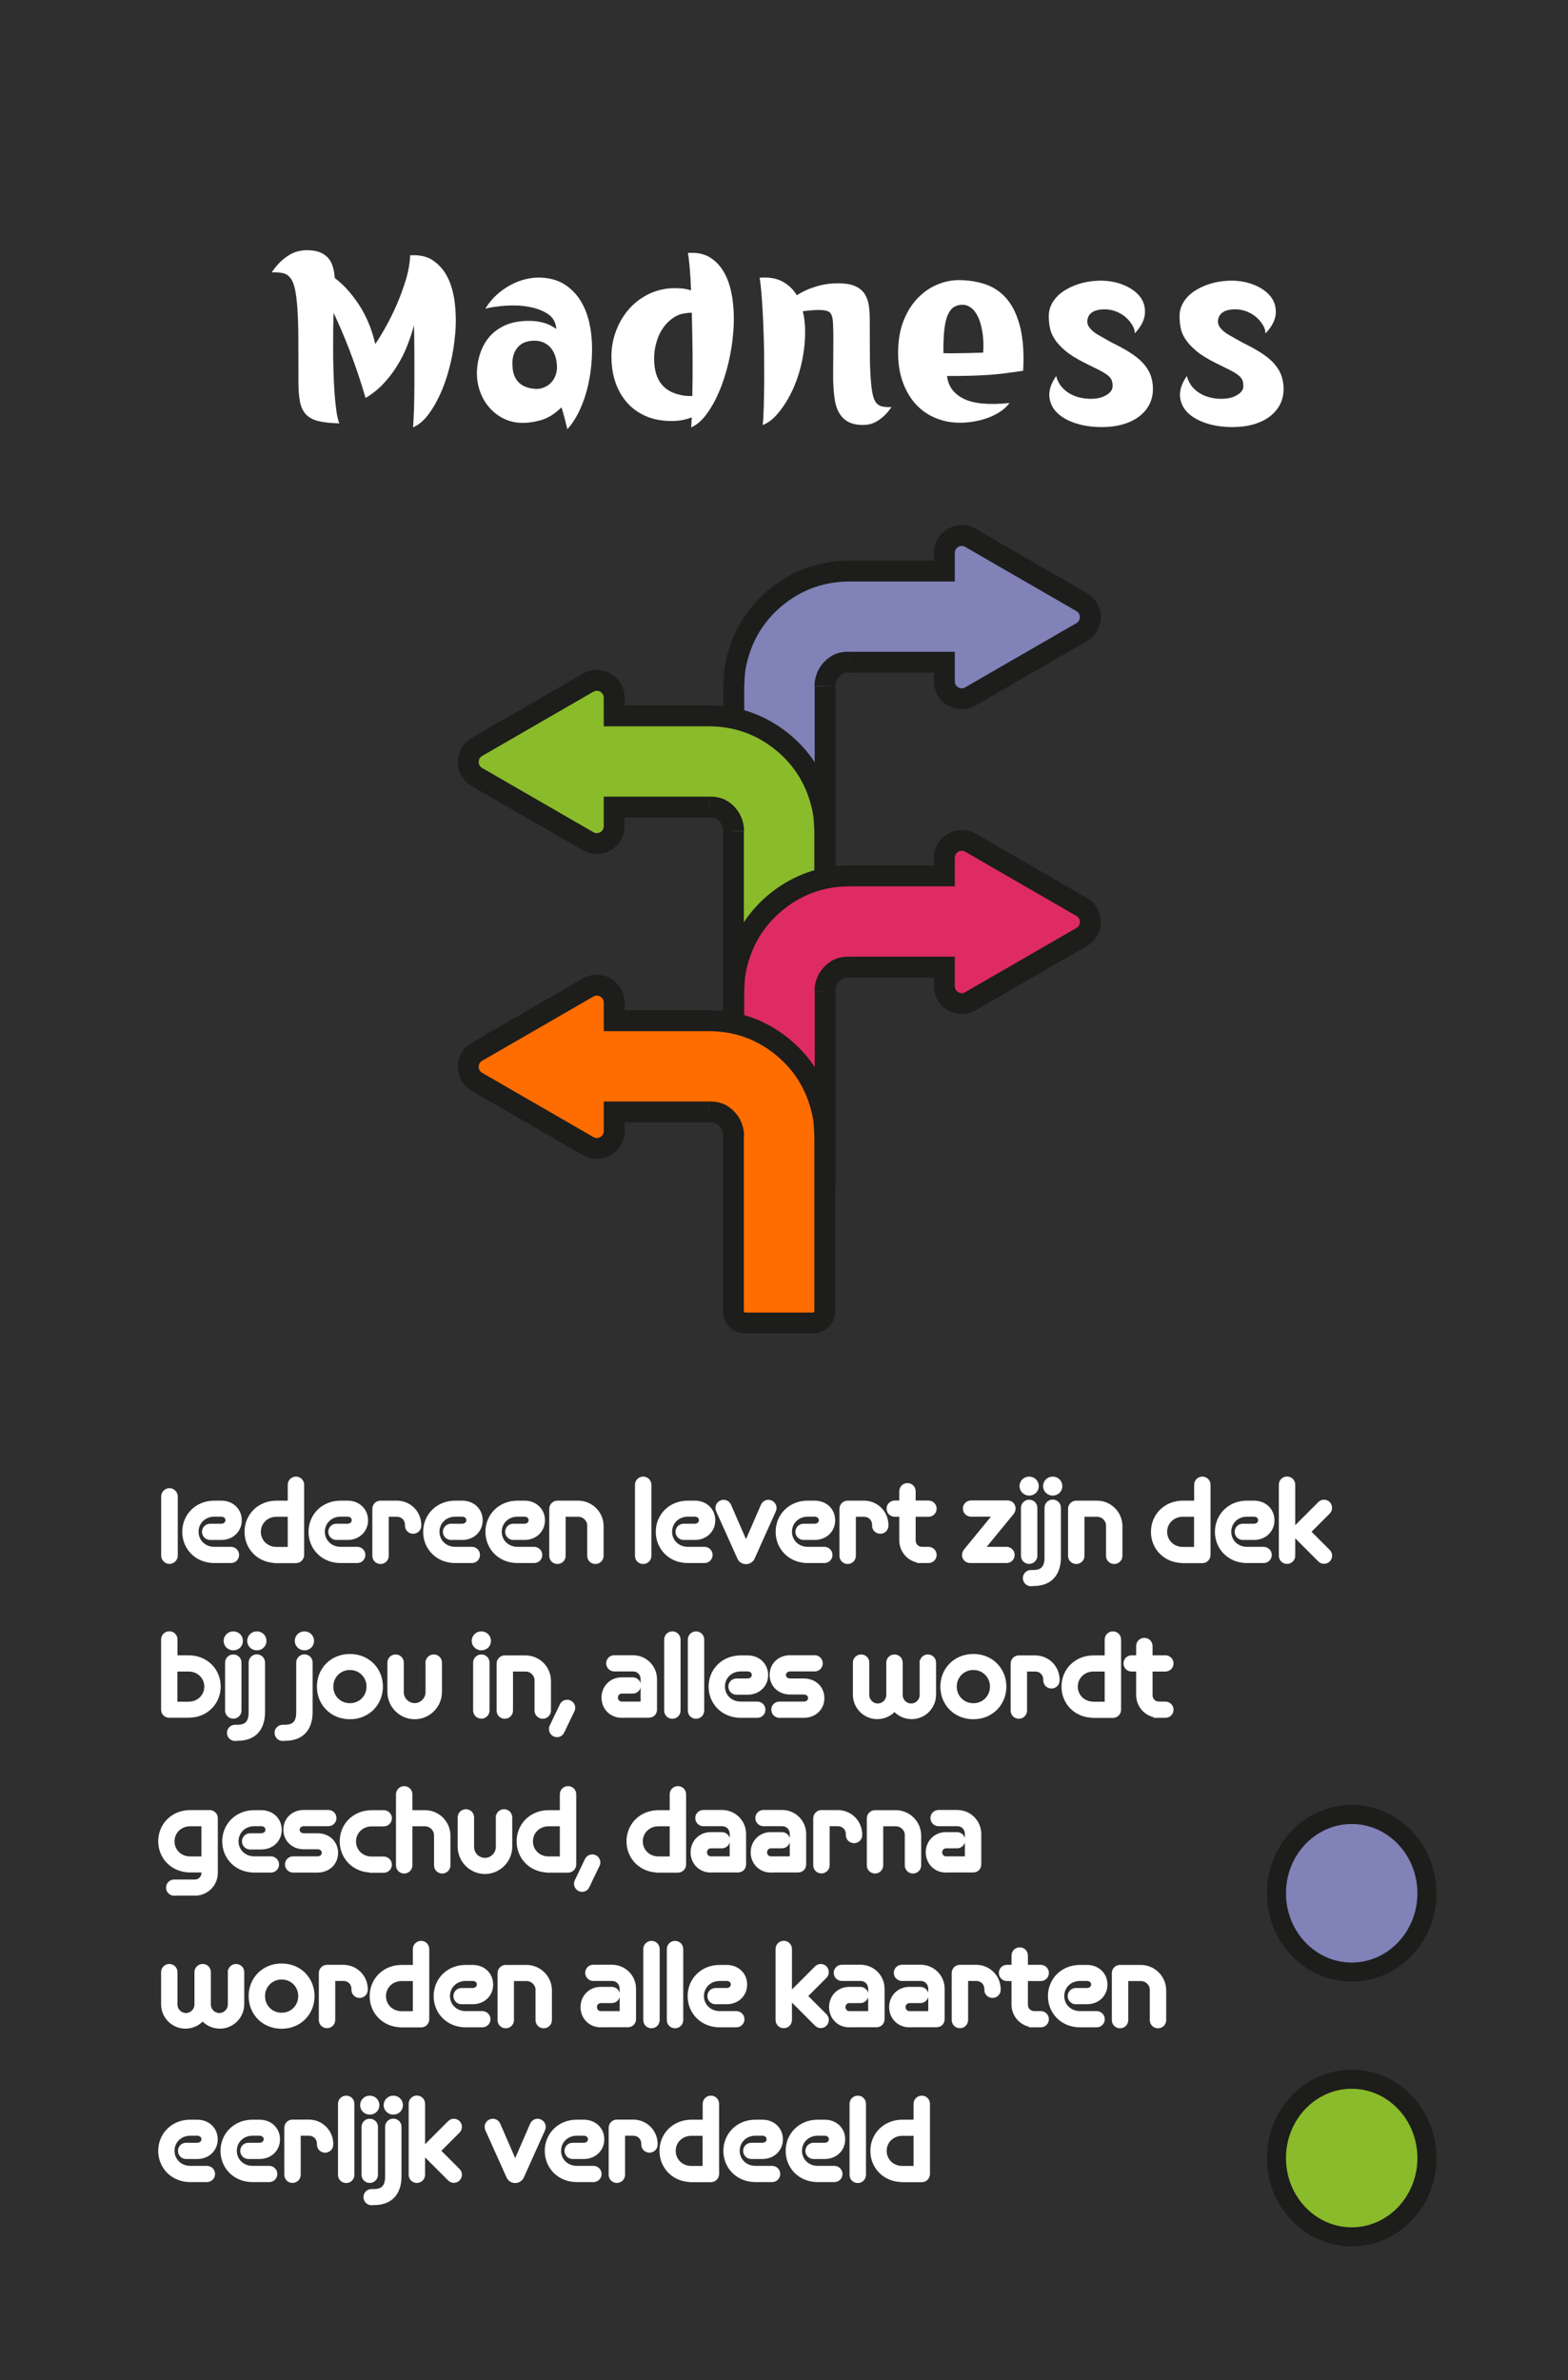 <?xml version="1.0" encoding="UTF-8"?>
<svg id="Laag_1" data-name="Laag 1" xmlns="http://www.w3.org/2000/svg" viewBox="0 0 164.41 249.45">
  <defs>
    <style>
      .cls-1 {
        stroke: #fff;
        stroke-width: .48px;
      }

      .cls-1, .cls-2, .cls-3, .cls-4, .cls-5, .cls-6 {
        stroke-miterlimit: 10;
      }

      .cls-1, .cls-7 {
        fill: #fff;
      }

      .cls-2, .cls-3, .cls-4, .cls-5, .cls-6 {
        stroke: #1d1d1b;
        stroke-width: 2.19px;
      }

      .cls-2, .cls-8 {
        fill: #8abb2a;
      }

      .cls-3 {
        fill: #ff6d00;
      }

      .cls-4, .cls-9 {
        fill: #2f2f2f;
      }

      .cls-5, .cls-10 {
        fill: #8082b8;
      }

      .cls-6 {
        fill: #de2b65;
      }

      .cls-10, .cls-9, .cls-11, .cls-8, .cls-7 {
        stroke-width: 0px;
      }

      .cls-11 {
        fill: #1d1d1b;
      }
    </style>
  </defs>
  <rect class="cls-9" x="0" width="164.41" height="249.45"/>
  <g>
    <path class="cls-10" d="M141.73,206.68c-4.35,0-7.89-3.7-7.89-8.26s3.54-8.25,7.89-8.25,7.89,3.7,7.89,8.25-3.54,8.26-7.89,8.26Z"/>
    <path class="cls-11" d="M141.73,191.17c3.8,0,6.89,3.25,6.89,7.26s-3.09,7.26-6.89,7.26-6.89-3.25-6.89-7.26,3.09-7.26,6.89-7.26M141.73,189.17c-4.91,0-8.89,4.14-8.89,9.26s3.98,9.26,8.89,9.26,8.89-4.14,8.89-9.26-3.98-9.26-8.89-9.26h0Z"/>
  </g>
  <g>
    <ellipse class="cls-8" cx="141.73" cy="226.17" rx="7.89" ry="8.26"/>
    <path class="cls-11" d="M141.73,218.92c3.8,0,6.89,3.25,6.89,7.26s-3.09,7.26-6.89,7.26-6.89-3.25-6.89-7.26,3.09-7.26,6.89-7.26M141.73,216.92c-4.91,0-8.89,4.14-8.89,9.26s3.98,9.26,8.89,9.26,8.89-4.14,8.89-9.26-3.98-9.26-8.89-9.26h0Z"/>
  </g>
  <g>
    <path class="cls-5" d="M89.05,69.41h9.97v2c0,1.4,1.52,2.28,2.73,1.58l11.66-6.73c1.22-.7,1.22-2.46,0-3.16l-11.66-6.73c-1.21-.7-2.73.18-2.73,1.58v1.9h-10c-2.79.02-5.29.88-7.48,2.61-2.16,1.71-3.57,3.91-4.25,6.58-.15.57-.25,1.14-.29,1.72-.03.38-.04.77-.06,1.15v19.62h9.58v-19.62"/>
    <path class="cls-4" d="M86.5,71.9c0-.89.45-1.68,1.16-2.15.41-.27.83-.35,1.39-.35"/>
    <path class="cls-2" d="M74.37,84.59h-9.97v2c0,1.4-1.52,2.28-2.73,1.58l-11.66-6.73c-1.22-.7-1.22-2.46,0-3.16l11.66-6.73c1.21-.7,2.73.18,2.73,1.58v1.9h10c2.79.02,5.29.88,7.48,2.61,2.16,1.71,3.57,3.91,4.25,6.58.15.57.25,1.14.29,1.72.03.38.04.77.06,1.15v19.62h-9.58v-19.62"/>
    <path class="cls-4" d="M76.92,87.08c0-.89-.45-1.68-1.16-2.15-.41-.27-.83-.35-1.39-.35"/>
    <path class="cls-6" d="M89.05,101.36h9.97v2c0,1.4,1.52,2.28,2.73,1.58l11.66-6.73c1.22-.7,1.22-2.46,0-3.16l-11.66-6.73c-1.21-.7-2.73.18-2.73,1.58v1.9h-10c-2.79.02-5.29.88-7.48,2.61-2.16,1.71-3.57,3.91-4.25,6.58-.15.57-.25,1.14-.29,1.72-.03.38-.04.77-.06,1.15v19.62h9.58v-19.62"/>
    <path class="cls-4" d="M86.5,103.86c0-.89.45-1.68,1.16-2.15.41-.27.83-.35,1.39-.35"/>
    <path class="cls-3" d="M74.37,116.54h-9.97v2c0,1.4-1.52,2.28-2.73,1.58l-11.66-6.73c-1.22-.7-1.22-2.46,0-3.16l11.66-6.73c1.21-.7,2.73.18,2.73,1.58v1.9h10c2.79.02,5.29.88,7.48,2.61,2.16,1.71,3.57,3.91,4.25,6.58.15.57.25,1.14.29,1.72.03.38.04.77.06,1.15v18.38c0,.69-.56,1.24-1.24,1.24h-7.1c-.68,0-1.24-.55-1.24-1.24v-18.39"/>
    <path class="cls-4" d="M76.92,119.04c0-.89-.45-1.68-1.16-2.15-.41-.27-.83-.35-1.39-.35"/>
  </g>
  <g>
    <path class="cls-7" d="M45.4,27.3c.64.43,1.15,1.01,1.53,1.76s.62,1.63.75,2.64c.12,1.01.15,2.06.06,3.15s-.25,2.18-.51,3.26c-.26,1.08-.58,2.08-.98,2.99s-.84,1.69-1.34,2.35c-.5.66-1.03,1.1-1.6,1.34.03-.37.06-.93.09-1.69.03-.76.04-1.62.05-2.59,0-.97,0-2,0-3.11,0-1.11-.02-2.21-.04-3.31-.2.75-.45,1.5-.75,2.24-.3.74-.66,1.45-1.09,2.12-.43.68-.91,1.29-1.45,1.85-.54.56-1.14,1.03-1.79,1.41-.53-1.82-1.09-3.47-1.66-4.95-.57-1.48-1.14-2.81-1.69-3.97-.02.45-.03,1.01-.04,1.69,0,.67-.01,1.4-.01,2.16s.01,1.55.04,2.34c.02.79.06,1.54.11,2.25.05.71.12,1.34.2,1.89.08.55.18.97.3,1.25-.92-.02-1.65-.1-2.21-.24-.56-.14-.99-.38-1.3-.71s-.52-.78-.62-1.34c-.11-.56-.16-1.26-.16-2.11,0-1.75,0-3.25-.01-4.51,0-1.26-.04-2.31-.1-3.16-.06-.85-.15-1.53-.26-2.04-.12-.51-.28-.89-.49-1.15s-.47-.42-.79-.49c-.32-.07-.7-.09-1.15-.07.35-.52.7-.93,1.04-1.23.34-.3.67-.53.99-.7.32-.17.61-.27.89-.32.28-.05.52-.08.74-.08.55,0,1,.07,1.36.21.36.14.65.34.88.59s.39.55.5.91c.11.36.18.76.21,1.21.92.68,1.76,1.62,2.54,2.8.77,1.18,1.35,2.56,1.71,4.12.32-.47.68-1.06,1.09-1.79s.8-1.51,1.16-2.35c.37-.84.68-1.7.95-2.59.27-.88.42-1.73.45-2.52v-.05c.97-.07,1.77.11,2.41.54Z"/>
    <path class="cls-7" d="M58.87,42.69c-.7.7-1.43,1.15-2.2,1.36-.77.21-1.48.3-2.15.26-.65-.03-1.26-.2-1.83-.5-.57-.3-1.05-.7-1.46-1.19-.41-.49-.72-1.06-.94-1.71-.22-.65-.31-1.34-.28-2.08.03-.65.16-1.29.38-1.91s.54-1.18.97-1.67.99-.88,1.66-1.18c.68-.29,1.49-.44,2.44-.44.53,0,1.04.06,1.51.19.47.12.93.35,1.36.66-.05-.7-.35-1.23-.91-1.59s-1.22-.6-2-.74-1.58-.17-2.41-.11c-.83.06-1.54.16-2.12.31.33-.55.73-1.03,1.19-1.45.46-.42.95-.76,1.47-1.04s1.06-.48,1.61-.61c.55-.13,1.09-.18,1.62-.15.95.05,1.76.29,2.42.71.67.43,1.21.98,1.64,1.65.42.67.74,1.45.94,2.32.2.88.3,1.8.3,2.76,0,.8-.05,1.61-.16,2.42-.11.82-.28,1.6-.5,2.34-.22.74-.5,1.43-.82,2.06-.33.63-.7,1.18-1.11,1.62-.08-.32-.17-.69-.28-1.11-.1-.42-.22-.83-.35-1.21ZM53.74,38.49c.02.25.06.5.14.74s.19.46.34.66c.15.2.35.37.59.51s.55.25.91.31c.43.08.82.07,1.15-.04.33-.11.61-.27.84-.49.22-.22.4-.47.51-.76.12-.29.18-.59.18-.89,0-.4-.05-.77-.15-1.11-.1-.34-.25-.64-.45-.9-.2-.26-.46-.46-.78-.61-.32-.15-.69-.22-1.12-.2-.77.03-1.34.3-1.71.81-.38.51-.52,1.16-.44,1.96Z"/>
    <path class="cls-7" d="M72.14,26.51c.97-.07,1.77.11,2.41.54.64.43,1.15,1.02,1.53,1.8.38.77.62,1.67.75,2.69s.15,2.08.06,3.19c-.08,1.11-.25,2.21-.51,3.3-.26,1.09-.58,2.1-.98,3.02-.39.93-.84,1.72-1.34,2.39s-1.03,1.12-1.6,1.35c.02-.13.03-.28.04-.45,0-.17.02-.37.04-.6-.7.28-1.47.41-2.33.38-.97-.02-1.82-.2-2.57-.54-.75-.34-1.38-.8-1.9-1.39s-.91-1.27-1.19-2.06-.42-1.65-.44-2.59c-.02-.97.13-1.88.44-2.74.31-.86.74-1.62,1.3-2.29.56-.67,1.23-1.2,2.01-1.61.78-.41,1.63-.64,2.55-.69.37-.02.72,0,1.06.02.34.03.67.1.99.2-.03-.87-.08-1.64-.14-2.33-.06-.68-.12-1.22-.19-1.6ZM72.59,41.51c.03-1.25.04-2.65.03-4.19-.02-1.54-.04-3.05-.08-4.54-.1,0-.2,0-.3.01-.1,0-.21.02-.33.04-.5.05-.95.22-1.35.5-.4.28-.75.63-1.04,1.05-.29.42-.52.89-.67,1.43-.16.53-.25,1.07-.26,1.62-.05,2.18.81,3.49,2.58,3.92.48.13.96.18,1.42.15Z"/>
    <path class="cls-7" d="M93.49,42.64c-.28.42-.57.75-.85,1-.28.25-.55.44-.81.58-.26.13-.5.22-.73.26-.22.04-.43.06-.61.06-.65,0-1.18-.12-1.59-.35-.41-.23-.72-.56-.95-.98-.23-.42-.38-.92-.45-1.5-.08-.58-.12-1.22-.14-1.9v-.91c0-.41,0-.88.01-1.4,0-.52.01-1.09.01-1.7s0-1.22-.03-1.84c-.02-.58-.12-.98-.3-1.17-.18-.2-.58-.3-1.17-.3-.3,0-.59.01-.86.04-.27.02-.55.05-.84.09.17.7.25,1.45.24,2.25,0,.8-.08,1.61-.22,2.43-.14.82-.35,1.62-.62,2.4-.28.78-.6,1.5-.98,2.15s-.78,1.21-1.22,1.69c-.44.48-.91.81-1.41,1.01.05-.43.09-1.05.11-1.84.02-.79.04-1.67.05-2.65,0-.98,0-2-.01-3.07-.02-1.08-.05-2.11-.09-3.11-.04-1-.1-1.92-.16-2.76s-.14-1.51-.22-2.01c.95-.08,1.74.05,2.38.39.63.34,1.14.82,1.52,1.44.63-.4,1.33-.71,2.08-.93.75-.22,1.5-.32,2.25-.32.7,0,1.27.09,1.7.26.43.18.77.43,1.01.75.24.33.4.73.49,1.2.08.48.12,1.01.12,1.61,0,1.43,0,2.66.01,3.68,0,1.02.04,1.87.09,2.55.05.68.12,1.23.21,1.62.09.4.22.7.39.89.17.19.38.31.64.36.26.05.58.07.96.05Z"/>
    <path class="cls-7" d="M107.27,38.86c-.68.1-1.3.19-1.86.26-.56.07-1.13.13-1.71.17-.58.04-1.22.07-1.92.09-.7.02-1.53.03-2.48.03.12,1.07.7,1.86,1.74,2.38s2.65.67,4.81.45c-.28.38-.65.71-1.1.99-.45.27-.93.5-1.45.66-.52.17-1.05.28-1.59.35-.54.07-1.05.08-1.54.05-.8-.05-1.57-.24-2.3-.58-.73-.33-1.38-.81-1.93-1.44-.55-.62-.99-1.4-1.31-2.31-.32-.92-.48-1.98-.46-3.17.02-1.23.22-2.32.6-3.25.38-.93.88-1.71,1.49-2.33.61-.62,1.28-1.08,2.03-1.39.74-.31,1.48-.46,2.21-.46,1.08,0,2.06.16,2.94.48.88.32,1.61.85,2.21,1.59.6.74,1.04,1.72,1.34,2.94.29,1.22.39,2.72.29,4.5ZM100.92,31.94c-.35,0-.65.08-.91.25-.26.17-.47.45-.64.84-.17.39-.29.91-.36,1.56-.07.65-.1,1.46-.09,2.42.27.02.75.02,1.45.01.7,0,1.61-.03,2.72-.06.05-.83.02-1.57-.09-2.2-.11-.63-.26-1.16-.46-1.57s-.44-.73-.73-.94-.58-.31-.9-.31Z"/>
    <path class="cls-7" d="M118.99,34.91c0-.25-.08-.52-.25-.81-.17-.29-.39-.56-.66-.81s-.61-.46-1-.62-.81-.25-1.26-.25c-.18,0-.37.01-.56.04-.19.03-.38.08-.55.16-.17.08-.33.2-.45.34-.12.14-.2.33-.24.56-.05.3.03.59.25.86.22.27.53.53.95.76.33.18.66.37.97.55.32.18.58.32.8.42.73.37,1.35.73,1.85,1.08s.9.71,1.2,1.09c.3.38.52.77.65,1.17.13.41.2.85.2,1.31,0,.58-.12,1.12-.36,1.6-.24.48-.59.9-1.05,1.26-.46.36-1.02.64-1.69.84-.67.2-1.42.3-2.27.3-1,0-1.91-.13-2.74-.4-.83-.27-1.47-.64-1.95-1.11s-.74-1.04-.8-1.69.18-1.37.71-2.15c.12.45.32.84.6,1.16.28.33.62.58,1,.78.38.19.8.32,1.25.39.45.07.91.08,1.38.02.43-.05.82-.2,1.17-.44.35-.24.52-.53.52-.86,0-.27-.04-.49-.12-.66-.08-.17-.23-.35-.45-.51s-.52-.35-.91-.54c-.39-.19-.89-.44-1.49-.74-.83-.42-1.5-.83-1.99-1.25-.49-.42-.87-.82-1.12-1.22-.26-.4-.42-.8-.5-1.21-.08-.41-.11-.81-.11-1.21,0-.5.13-.97.39-1.41.26-.44.62-.82,1.09-1.15.47-.32,1.01-.59,1.64-.79.62-.2,1.3-.32,2.04-.35.93-.03,1.79.1,2.56.4.77.3,1.37.7,1.79,1.21.42.51.61,1.1.57,1.79-.03.68-.38,1.38-1.05,2.1Z"/>
    <path class="cls-7" d="M132.69,34.91c0-.25-.08-.52-.25-.81-.17-.29-.39-.56-.66-.81-.28-.25-.61-.46-1-.62-.39-.17-.81-.25-1.26-.25-.18,0-.37.01-.56.04-.19.03-.38.08-.55.16-.18.08-.33.2-.45.34-.12.14-.2.33-.24.56-.05.3.03.59.25.86.22.27.53.53.95.76.33.18.66.37.97.55.32.18.58.32.8.42.73.37,1.35.73,1.85,1.08s.9.71,1.2,1.09.52.77.65,1.17c.13.41.2.85.2,1.31,0,.58-.12,1.12-.36,1.6-.24.48-.59.9-1.05,1.26s-1.02.64-1.69.84-1.42.3-2.27.3c-1,0-1.91-.13-2.74-.4-.82-.27-1.47-.64-1.95-1.11-.48-.48-.74-1.04-.8-1.69s.18-1.37.71-2.15c.12.45.32.84.6,1.16.28.33.62.58,1,.78s.8.32,1.25.39c.45.07.91.08,1.38.02.43-.05.83-.2,1.18-.44.35-.24.52-.53.52-.86,0-.27-.04-.49-.12-.66-.08-.17-.23-.35-.45-.51s-.52-.35-.91-.54c-.39-.19-.89-.44-1.49-.74-.83-.42-1.5-.83-1.99-1.25-.49-.42-.87-.82-1.12-1.22-.26-.4-.43-.8-.5-1.21-.08-.41-.11-.81-.11-1.21,0-.5.13-.97.39-1.41.26-.44.62-.82,1.09-1.15.47-.32,1.01-.59,1.64-.79.62-.2,1.3-.32,2.04-.35.93-.03,1.79.1,2.56.4.78.3,1.37.7,1.79,1.21.42.51.61,1.1.58,1.79-.03.68-.38,1.38-1.05,2.1Z"/>
  </g>
  <g>
    <path class="cls-1" d="M17.14,156.84c0-.34.29-.63.63-.63s.63.29.63.63v6.2c0,.34-.29.63-.63.63s-.63-.29-.63-.63v-6.2Z"/>
    <path class="cls-1" d="M22.47,163.58c-1.83,0-3.12-1.36-3.12-3.03s1.29-3.03,3.12-3.03h.72c1.16,0,1.92.81,1.92,1.82s-.77,1.82-1.92,1.82h-1.16c-.33,0-.61-.27-.61-.61s.27-.61.61-.61h1.16c.41,0,.69-.27.69-.61s-.27-.61-.69-.61h-.72c-1.1,0-1.89.82-1.89,1.82s.79,1.82,1.89,1.82h1.75c.33,0,.61.27.61.61s-.27.61-.61.61h-1.75Z"/>
    <path class="cls-1" d="M29,163.58c-1.83,0-3.12-1.36-3.12-3.03s1.29-3.03,3.12-3.03h1.41v-1.9c0-.34.27-.62.62-.62s.62.27.62.62v7.35c0,.34-.27.62-.62.62h-2.03ZM30.41,158.73h-1.41c-1.1,0-1.89.82-1.89,1.82s.79,1.82,1.89,1.82h1.41v-3.64Z"/>
    <path class="cls-1" d="M35.71,163.58c-1.83,0-3.12-1.36-3.12-3.03s1.29-3.03,3.12-3.03h.72c1.16,0,1.92.81,1.92,1.82s-.77,1.82-1.92,1.82h-1.16c-.33,0-.61-.27-.61-.61s.27-.61.61-.61h1.16c.41,0,.69-.27.69-.61s-.27-.61-.69-.61h-.72c-1.1,0-1.89.82-1.89,1.82s.79,1.82,1.89,1.82h1.75c.33,0,.61.27.61.61s-.27.61-.61.61h-1.75Z"/>
    <path class="cls-1" d="M43.94,159.89c0,.34-.27.62-.62.62s-.62-.27-.62-.61v-.08c0-.61-.45-1.09-1.09-1.09h-1.09v4.33c0,.34-.27.62-.62.62s-.62-.27-.62-.62v-4.92c0-.34.27-.62.62-.62h1.71c1.3,0,2.32,1.04,2.32,2.3v.07Z"/>
    <path class="cls-1" d="M47.73,163.58c-1.83,0-3.12-1.36-3.12-3.03s1.29-3.03,3.12-3.03h.72c1.16,0,1.92.81,1.92,1.82s-.77,1.82-1.92,1.82h-1.16c-.33,0-.61-.27-.61-.61s.27-.61.61-.61h1.16c.41,0,.69-.27.69-.61s-.27-.61-.69-.61h-.72c-1.1,0-1.89.82-1.89,1.82s.79,1.82,1.89,1.82h1.75c.33,0,.61.27.61.61s-.27.61-.61.61h-1.75Z"/>
    <path class="cls-1" d="M54.26,163.58c-1.83,0-3.12-1.36-3.12-3.03s1.29-3.03,3.12-3.03h.72c1.16,0,1.92.81,1.92,1.82s-.77,1.82-1.92,1.82h-1.16c-.33,0-.61-.27-.61-.61s.27-.61.61-.61h1.16c.41,0,.69-.27.69-.61s-.27-.61-.69-.61h-.72c-1.1,0-1.89.82-1.89,1.82s.79,1.82,1.89,1.82h1.75c.33,0,.61.27.61.61s-.27.61-.61.61h-1.75Z"/>
    <path class="cls-1" d="M61.82,159.92c0-.65-.54-1.19-1.19-1.19h-1.56v4.33c0,.34-.27.62-.62.62s-.62-.27-.62-.62v-4.92c0-.34.28-.62.62-.62h2.17c1.34,0,2.43,1.09,2.43,2.43v3.11c0,.34-.27.62-.62.62s-.62-.27-.62-.62v-3.14Z"/>
    <path class="cls-1" d="M66.82,155.62c0-.34.27-.62.62-.62s.62.27.62.62v7.44c0,.34-.27.62-.62.62s-.62-.27-.62-.62v-7.44Z"/>
    <path class="cls-1" d="M72.12,163.58c-1.83,0-3.12-1.36-3.12-3.03s1.29-3.03,3.12-3.03h.72c1.16,0,1.92.81,1.92,1.82s-.77,1.82-1.92,1.82h-1.16c-.33,0-.61-.27-.61-.61s.27-.61.61-.61h1.16c.41,0,.69-.27.69-.61s-.27-.61-.69-.61h-.72c-1.1,0-1.89.82-1.89,1.82s.79,1.82,1.89,1.82h1.75c.33,0,.61.27.61.61s-.27.61-.61.61h-1.75Z"/>
    <path class="cls-1" d="M75.31,158.3c-.14-.31,0-.68.31-.81.31-.15.67,0,.81.31l1.79,4.12,1.79-4.12c.14-.31.5-.46.81-.31.31.14.45.5.31.81l-2.22,4.94c-.11.26-.35.45-.69.45s-.57-.18-.69-.45l-2.22-4.94Z"/>
    <path class="cls-1" d="M84.69,163.58c-1.83,0-3.12-1.36-3.12-3.03s1.29-3.03,3.12-3.03h.72c1.16,0,1.92.81,1.92,1.82s-.77,1.82-1.92,1.82h-1.16c-.33,0-.61-.27-.61-.61s.28-.61.61-.61h1.16c.41,0,.69-.27.69-.61s-.27-.61-.69-.61h-.72c-1.1,0-1.89.82-1.89,1.82s.79,1.82,1.89,1.82h1.75c.33,0,.61.27.61.61s-.27.61-.61.61h-1.75Z"/>
    <path class="cls-1" d="M92.92,159.89c0,.34-.27.62-.62.62s-.62-.27-.62-.61v-.08c0-.61-.45-1.09-1.09-1.09h-1.09v4.33c0,.34-.27.62-.62.62s-.62-.27-.62-.62v-4.92c0-.34.27-.62.62-.62h1.71c1.3,0,2.32,1.04,2.32,2.3v.07Z"/>
    <path class="cls-1" d="M96.67,163.58c-1.18,0-2.14-.96-2.14-2.14v-2.71h-.72c-.33,0-.61-.27-.61-.61s.27-.61.61-.61h.72v-1.21c0-.34.27-.62.62-.62s.62.27.62.62v1.21h1.59c.33,0,.61.27.61.61s-.27.61-.61.61h-1.59v2.72c0,.51.39.91.91.91h.68c.33,0,.61.27.61.61s-.27.61-.61.61h-.69Z"/>
    <path class="cls-1" d="M101.72,163.58c-.33,0-.61-.26-.61-.6,0-.14.06-.31.18-.46l3.12-3.8h-2.6c-.33,0-.61-.27-.61-.61s.27-.61.61-.61h3.85c.33,0,.59.26.59.6,0,.15-.06.31-.18.46l-3.12,3.8h2.59c.33,0,.61.27.61.61s-.27.61-.61.61h-3.82Z"/>
    <path class="cls-1" d="M107.91,156.51c-.42,0-.77-.33-.77-.75s.34-.76.77-.76.77.33.77.76-.34.75-.77.75ZM107.29,158.04c0-.34.27-.62.62-.62s.62.27.62.62v5.01c0,.34-.27.62-.62.62s-.62-.27-.62-.62v-5.01Z"/>
    <path class="cls-1" d="M108.1,166.01c-.33,0-.61-.27-.61-.61s.27-.61.61-.61h.24c1.03,0,1.42-.54,1.42-1.56v-5.2c0-.34.27-.62.62-.62s.62.27.62.62v5.18c0,1.71-.87,2.78-2.64,2.78h-.25ZM110.38,156.51c-.42,0-.77-.33-.77-.75s.34-.76.77-.76.77.33.77.76-.34.75-.77.75Z"/>
    <path class="cls-1" d="M116.22,159.92c0-.65-.54-1.19-1.19-1.19h-1.56v4.33c0,.34-.27.62-.62.62s-.62-.27-.62-.62v-4.92c0-.34.27-.62.62-.62h2.17c1.34,0,2.43,1.09,2.43,2.43v3.11c0,.34-.27.62-.62.62s-.62-.27-.62-.62v-3.14Z"/>
    <path class="cls-1" d="M124.04,163.58c-1.83,0-3.12-1.36-3.12-3.03s1.29-3.03,3.12-3.03h1.41v-1.9c0-.34.27-.62.62-.62s.62.27.62.62v7.35c0,.34-.27.62-.62.62h-2.02ZM125.44,158.73h-1.41c-1.1,0-1.89.82-1.89,1.82s.79,1.82,1.89,1.82h1.41v-3.64Z"/>
    <path class="cls-1" d="M130.75,163.58c-1.83,0-3.12-1.36-3.12-3.03s1.29-3.03,3.12-3.03h.72c1.16,0,1.92.81,1.92,1.82s-.77,1.82-1.92,1.82h-1.16c-.33,0-.61-.27-.61-.61s.27-.61.61-.61h1.16c.41,0,.69-.27.69-.61s-.27-.61-.69-.61h-.72c-1.1,0-1.89.82-1.89,1.82s.79,1.82,1.89,1.82h1.75c.33,0,.61.27.61.61s-.27.61-.61.61h-1.75Z"/>
    <path class="cls-1" d="M135.57,160.66v2.39c0,.34-.27.62-.62.62s-.62-.27-.62-.62v-7.44c0-.34.27-.62.62-.62s.62.27.62.62v4.82l2.83-2.83c.24-.24.62-.24.86,0,.23.24.23.62,0,.86l-2.08,2.08,2.08,2.08c.24.24.23.62,0,.86-.24.24-.62.24-.86,0l-2.83-2.83Z"/>
    <path class="cls-1" d="M17.75,179.8c-.34,0-.62-.27-.62-.62v-7.35c0-.34.27-.62.62-.62s.62.27.62.62v1.9h1.41c1.83,0,3.12,1.36,3.12,3.03s-1.29,3.03-3.12,3.03h-2.03ZM19.77,178.59c1.1,0,1.89-.82,1.89-1.82s-.79-1.82-1.89-1.82h-1.41v3.64h1.41Z"/>
    <path class="cls-1" d="M24.46,172.73c-.42,0-.77-.33-.77-.75s.34-.76.77-.76.77.33.77.76-.34.75-.77.75ZM23.84,174.26c0-.34.27-.62.62-.62s.62.27.62.62v5.01c0,.34-.27.62-.62.62s-.62-.27-.62-.62v-5.01Z"/>
    <path class="cls-1" d="M24.65,182.23c-.33,0-.61-.27-.61-.61s.27-.61.61-.61h.24c1.03,0,1.42-.54,1.42-1.56v-5.2c0-.34.27-.62.62-.62s.62.27.62.62v5.18c0,1.71-.87,2.78-2.64,2.78h-.25ZM26.93,172.73c-.42,0-.77-.33-.77-.75s.34-.76.77-.76.77.33.77.76-.34.75-.77.75Z"/>
    <path class="cls-1" d="M29.64,182.23c-.33,0-.61-.27-.61-.61s.27-.61.61-.61h.24c1.03,0,1.42-.54,1.42-1.56v-5.2c0-.34.27-.62.62-.62s.62.27.62.62v5.18c0,1.71-.87,2.78-2.64,2.78h-.25ZM31.92,172.73c-.42,0-.77-.33-.77-.75s.34-.76.77-.76.77.33.77.76-.34.75-.77.75Z"/>
    <path class="cls-1" d="M36.69,179.95c-1.89,0-3.22-1.42-3.22-3.18s1.33-3.18,3.22-3.18,3.22,1.42,3.22,3.18-1.34,3.18-3.22,3.18ZM36.69,174.79c-1.14,0-1.98.89-1.98,1.98s.84,1.98,1.98,1.98,1.98-.89,1.98-1.98-.84-1.98-1.98-1.98Z"/>
    <path class="cls-1" d="M44.86,174.26c0-.34.27-.62.62-.62s.62.27.62.62v3.07c0,1.44-1.18,2.62-2.62,2.62s-2.62-1.18-2.62-2.62v-3.07c0-.34.27-.62.62-.62s.62.27.62.62v3.1c0,.76.63,1.38,1.38,1.38s1.38-.63,1.38-1.38v-3.1Z"/>
    <path class="cls-1" d="M50.47,172.73c-.42,0-.77-.33-.77-.75s.34-.76.77-.76.77.33.77.76-.34.75-.77.75ZM49.85,174.26c0-.34.27-.62.62-.62s.62.27.62.62v5.01c0,.34-.27.62-.62.62s-.62-.27-.62-.62v-5.01Z"/>
    <path class="cls-1" d="M56.3,176.14c0-.65-.54-1.19-1.19-1.19h-1.56v4.33c0,.34-.27.62-.62.62s-.62-.27-.62-.62v-4.92c0-.34.27-.62.62-.62h2.17c1.34,0,2.43,1.09,2.43,2.43v3.11c0,.34-.28.62-.62.62s-.62-.27-.62-.62v-3.14Z"/>
    <path class="cls-1" d="M58.94,181.5c-.15.3-.5.41-.8.27-.3-.15-.42-.51-.29-.8l1.08-2.25c.15-.31.51-.41.81-.27.3.15.43.53.27.81l-1.08,2.24Z"/>
    <path class="cls-1" d="M65.19,179.8c-1.11,0-1.88-.85-1.88-1.88s.77-1.88,1.88-1.88h1.16c.33,0,.61.27.61.61s-.28.61-.61.61h-1.16c-.38,0-.64.32-.64.66s.26.66.64.66h2.22v-2.56c0-.61-.42-1.08-1.05-1.08h-1.95c-.33,0-.61-.27-.61-.61s.27-.61.61-.61h1.95c1.28,0,2.29,1.02,2.29,2.28v3.17c0,.34-.22.62-.62.62h-2.84Z"/>
    <path class="cls-1" d="M69.88,171.84c0-.34.28-.62.62-.62s.62.27.62.62v7.44c0,.34-.27.62-.62.62s-.62-.27-.62-.62v-7.44Z"/>
    <path class="cls-1" d="M72.36,171.84c0-.34.28-.62.62-.62s.62.27.62.62v7.44c0,.34-.27.62-.62.62s-.62-.27-.62-.62v-7.44Z"/>
    <path class="cls-1" d="M77.66,179.8c-1.83,0-3.12-1.36-3.12-3.03s1.29-3.03,3.12-3.03h.72c1.16,0,1.92.81,1.92,1.82s-.77,1.82-1.92,1.82h-1.16c-.33,0-.61-.27-.61-.61s.27-.61.61-.61h1.16c.41,0,.69-.27.69-.61s-.27-.61-.69-.61h-.72c-1.1,0-1.89.82-1.89,1.82s.79,1.82,1.89,1.82h1.75c.33,0,.61.27.61.61s-.27.61-.61.61h-1.75Z"/>
    <path class="cls-1" d="M81.72,179.8c-.33,0-.61-.27-.61-.61s.27-.61.61-.61h2.56c.41,0,.69-.27.69-.61s-.27-.61-.69-.61h-1.42c-1.16,0-1.92-.81-1.92-1.82s.77-1.82,1.92-1.82h2.56c.33,0,.61.27.61.61s-.27.61-.61.61h-2.56c-.41,0-.69.27-.69.61s.27.61.69.61h1.42c1.16,0,1.92.81,1.92,1.82s-.77,1.82-1.92,1.82h-2.56Z"/>
    <path class="cls-1" d="M96.67,174.26c0-.34.27-.62.62-.62s.62.27.62.62v3.36c0,1.28-1.04,2.32-2.32,2.32-.72,0-1.37-.33-1.8-.85-.42.51-1.08.85-1.8.85-1.28,0-2.32-1.04-2.32-2.32v-3.36c0-.34.27-.62.62-.62s.62.27.62.62v3.39c0,.62.51,1.13,1.13,1.13s1.13-.52,1.13-1.13v-3.39c0-.34.27-.62.62-.62s.62.27.62.62v3.39c0,.62.51,1.13,1.13,1.13s1.13-.52,1.13-1.13v-3.39Z"/>
    <path class="cls-1" d="M102.06,179.95c-1.89,0-3.22-1.42-3.22-3.18s1.33-3.18,3.22-3.18,3.22,1.42,3.22,3.18-1.34,3.18-3.22,3.18ZM102.06,174.79c-1.14,0-1.98.89-1.98,1.98s.84,1.98,1.98,1.98,1.98-.89,1.98-1.98-.84-1.98-1.98-1.98Z"/>
    <path class="cls-1" d="M110.87,176.11c0,.34-.27.62-.62.62s-.62-.27-.62-.61v-.08c0-.61-.45-1.09-1.09-1.09h-1.09v4.33c0,.34-.27.62-.62.62s-.62-.27-.62-.62v-4.92c0-.34.27-.62.62-.62h1.71c1.3,0,2.32,1.04,2.32,2.3v.07Z"/>
    <path class="cls-1" d="M114.66,179.8c-1.83,0-3.12-1.36-3.12-3.03s1.29-3.03,3.12-3.03h1.41v-1.9c0-.34.27-.62.62-.62s.62.27.62.62v7.35c0,.34-.27.62-.62.62h-2.02ZM116.07,174.95h-1.41c-1.1,0-1.89.82-1.89,1.82s.79,1.82,1.89,1.82h1.41v-3.64Z"/>
    <path class="cls-1" d="M121.51,179.8c-1.18,0-2.14-.96-2.14-2.14v-2.71h-.72c-.33,0-.61-.27-.61-.61s.27-.61.61-.61h.72v-1.21c0-.34.27-.62.62-.62s.62.27.62.62v1.21h1.59c.33,0,.61.27.61.61s-.27.61-.61.61h-1.59v2.72c0,.51.39.91.91.91h.68c.33,0,.61.27.61.61s-.27.61-.61.61h-.69Z"/>
    <path class="cls-1" d="M18.26,198.45c-.33,0-.61-.27-.61-.61s.27-.61.61-.61h2.17c.52,0,.93-.41.93-.93v-.29h-1.41c-1.83,0-3.12-1.36-3.12-3.03s1.29-3.03,3.12-3.03h2.03c.34,0,.62.27.62.62v5.73c0,1.18-.96,2.14-2.14,2.14h-2.2ZM21.36,191.17h-1.41c-1.1,0-1.89.82-1.89,1.82s.79,1.82,1.89,1.82h1.41v-3.64Z"/>
    <path class="cls-1" d="M26.66,196.02c-1.83,0-3.12-1.36-3.12-3.03s1.29-3.03,3.12-3.03h.72c1.16,0,1.92.81,1.92,1.82s-.77,1.82-1.92,1.82h-1.16c-.33,0-.61-.27-.61-.61s.27-.61.61-.61h1.16c.41,0,.69-.27.69-.61s-.27-.61-.69-.61h-.72c-1.1,0-1.89.82-1.89,1.82s.79,1.82,1.89,1.82h1.75c.33,0,.61.27.61.61s-.27.61-.61.61h-1.75Z"/>
    <path class="cls-1" d="M30.73,196.02c-.33,0-.61-.27-.61-.61s.27-.61.61-.61h2.56c.41,0,.69-.27.69-.61s-.27-.61-.69-.61h-1.42c-1.16,0-1.92-.81-1.92-1.82s.77-1.82,1.92-1.82h2.56c.33,0,.61.27.61.61s-.27.61-.61.61h-2.56c-.41,0-.69.27-.69.61s.27.61.69.61h1.42c1.16,0,1.92.81,1.92,1.82s-.77,1.82-1.92,1.82h-2.56Z"/>
    <path class="cls-1" d="M38.98,196.02c-1.83,0-3.12-1.36-3.12-3.03s1.29-3.03,3.12-3.03h1.26c.33,0,.61.27.61.61s-.27.61-.61.61h-1.26c-1.1,0-1.89.82-1.89,1.82s.79,1.82,1.89,1.82h1.26c.33,0,.61.27.61.61s-.27.61-.61.61h-1.26Z"/>
    <path class="cls-1" d="M45.75,192.36c0-.65-.54-1.19-1.19-1.19h-1.56v4.33c0,.34-.27.62-.62.62s-.62-.27-.62-.62v-7.44c0-.34.28-.62.62-.62s.62.27.62.62v1.9h1.56c1.34,0,2.43,1.09,2.43,2.43v3.11c0,.34-.27.62-.62.62s-.62-.27-.62-.62v-3.14Z"/>
    <path class="cls-1" d="M52.23,190.48c0-.34.27-.62.62-.62s.62.27.62.62v3.07c0,1.44-1.18,2.62-2.62,2.62s-2.62-1.18-2.62-2.62v-3.07c0-.34.27-.62.62-.62s.62.27.62.62v3.1c0,.76.63,1.38,1.38,1.38s1.38-.63,1.38-1.38v-3.1Z"/>
    <path class="cls-1" d="M57.53,196.02c-1.83,0-3.12-1.36-3.12-3.03s1.29-3.03,3.12-3.03h1.41v-1.9c0-.34.27-.62.62-.62s.62.27.62.62v7.35c0,.34-.27.62-.62.62h-2.03ZM58.94,191.17h-1.41c-1.1,0-1.89.82-1.89,1.82s.79,1.82,1.89,1.82h1.41v-3.64Z"/>
    <path class="cls-1" d="M61.57,197.71c-.15.3-.5.41-.8.27-.3-.15-.42-.51-.29-.8l1.08-2.25c.15-.31.52-.41.81-.27.3.15.44.53.27.81l-1.08,2.24Z"/>
    <path class="cls-1" d="M69.05,196.02c-1.83,0-3.12-1.36-3.12-3.03s1.29-3.03,3.12-3.03h1.41v-1.9c0-.34.27-.62.62-.62s.62.27.62.62v7.35c0,.34-.27.62-.62.62h-2.03ZM70.46,191.17h-1.41c-1.1,0-1.89.82-1.89,1.82s.79,1.82,1.89,1.82h1.41v-3.64Z"/>
    <path class="cls-1" d="M74.53,196.02c-1.11,0-1.88-.85-1.88-1.88s.77-1.88,1.88-1.88h1.16c.33,0,.61.27.61.61s-.27.61-.61.61h-1.16c-.38,0-.64.32-.64.66s.26.66.64.66h2.22v-2.56c0-.61-.42-1.08-1.05-1.08h-1.95c-.33,0-.61-.27-.61-.61s.27-.61.61-.61h1.95c1.28,0,2.29,1.02,2.29,2.28v3.17c0,.34-.22.62-.62.62h-2.84Z"/>
    <path class="cls-1" d="M80.83,196.02c-1.11,0-1.88-.85-1.88-1.88s.77-1.88,1.88-1.88h1.16c.33,0,.61.27.61.61s-.28.61-.61.61h-1.16c-.38,0-.64.32-.64.66s.26.66.64.66h2.22v-2.56c0-.61-.42-1.08-1.05-1.08h-1.95c-.33,0-.61-.27-.61-.61s.27-.61.61-.61h1.95c1.28,0,2.29,1.02,2.29,2.28v3.17c0,.34-.22.62-.62.62h-2.84Z"/>
    <path class="cls-1" d="M90.17,192.32c0,.34-.27.62-.62.62s-.62-.27-.62-.61v-.08c0-.61-.45-1.09-1.09-1.09h-1.09v4.33c0,.34-.27.62-.62.62s-.62-.27-.62-.62v-4.92c0-.34.28-.62.62-.62h1.71c1.3,0,2.32,1.04,2.32,2.3v.07Z"/>
    <path class="cls-1" d="M95.12,192.36c0-.65-.54-1.19-1.19-1.19h-1.56v4.33c0,.34-.27.62-.62.62s-.62-.27-.62-.62v-4.92c0-.34.27-.62.62-.62h2.17c1.34,0,2.43,1.09,2.43,2.43v3.11c0,.34-.27.62-.62.62s-.62-.27-.62-.62v-3.14Z"/>
    <path class="cls-1" d="M99.19,196.02c-1.11,0-1.88-.85-1.88-1.88s.77-1.88,1.88-1.88h1.16c.33,0,.61.27.61.61s-.27.61-.61.61h-1.16c-.38,0-.64.32-.64.66s.26.66.64.66h2.22v-2.56c0-.61-.42-1.08-1.05-1.08h-1.95c-.33,0-.61-.27-.61-.61s.27-.61.61-.61h1.95c1.28,0,2.29,1.02,2.29,2.28v3.17c0,.34-.22.62-.62.62h-2.84Z"/>
    <path class="cls-1" d="M24.13,206.7c0-.34.27-.62.62-.62s.62.27.62.62v3.36c0,1.28-1.04,2.32-2.32,2.32-.72,0-1.37-.33-1.8-.85-.42.51-1.08.85-1.8.85-1.28,0-2.32-1.04-2.32-2.32v-3.36c0-.34.27-.62.62-.62s.62.27.62.62v3.39c0,.62.51,1.13,1.13,1.13s1.13-.52,1.13-1.13v-3.39c0-.34.27-.62.62-.62s.62.27.62.62v3.39c0,.62.51,1.13,1.13,1.13s1.13-.52,1.13-1.13v-3.39Z"/>
    <path class="cls-1" d="M29.53,212.39c-1.89,0-3.22-1.42-3.22-3.18s1.33-3.18,3.22-3.18,3.21,1.42,3.21,3.18-1.34,3.18-3.21,3.18ZM29.53,207.23c-1.14,0-1.98.89-1.98,1.98s.84,1.98,1.98,1.98,1.98-.89,1.98-1.98-.83-1.98-1.98-1.98Z"/>
    <path class="cls-1" d="M38.33,208.54c0,.34-.28.62-.62.62s-.62-.27-.62-.61v-.08c0-.61-.45-1.09-1.09-1.09h-1.09v4.33c0,.34-.27.62-.62.62s-.62-.27-.62-.62v-4.92c0-.34.27-.62.62-.62h1.71c1.3,0,2.32,1.04,2.32,2.3v.07Z"/>
    <path class="cls-1" d="M42.12,212.24c-1.83,0-3.12-1.36-3.12-3.03s1.29-3.03,3.12-3.03h1.41v-1.9c0-.34.27-.62.62-.62s.62.27.62.62v7.35c0,.34-.27.62-.62.62h-2.03ZM43.53,207.39h-1.41c-1.1,0-1.89.82-1.89,1.82s.79,1.82,1.89,1.82h1.41v-3.64Z"/>
    <path class="cls-1" d="M48.83,212.24c-1.83,0-3.12-1.36-3.12-3.03s1.29-3.03,3.12-3.03h.72c1.16,0,1.92.81,1.92,1.82s-.77,1.82-1.92,1.82h-1.16c-.33,0-.61-.27-.61-.61s.27-.61.61-.61h1.16c.41,0,.69-.27.69-.61s-.27-.61-.69-.61h-.72c-1.1,0-1.89.82-1.89,1.82s.79,1.82,1.89,1.82h1.75c.33,0,.61.27.61.61s-.27.61-.61.61h-1.75Z"/>
    <path class="cls-1" d="M56.4,208.58c0-.65-.54-1.19-1.19-1.19h-1.56v4.33c0,.34-.27.62-.62.62s-.62-.27-.62-.62v-4.92c0-.34.27-.62.62-.62h2.17c1.34,0,2.43,1.09,2.43,2.43v3.11c0,.34-.27.62-.62.62s-.62-.27-.62-.62v-3.14Z"/>
    <path class="cls-1" d="M62.99,212.24c-1.11,0-1.88-.85-1.88-1.88s.77-1.88,1.88-1.88h1.16c.33,0,.61.27.61.61s-.27.61-.61.61h-1.16c-.38,0-.64.32-.64.66s.26.66.64.66h2.22v-2.56c0-.61-.42-1.08-1.05-1.08h-1.95c-.33,0-.61-.27-.61-.61s.27-.61.61-.61h1.95c1.28,0,2.29,1.02,2.29,2.28v3.17c0,.34-.22.62-.62.62h-2.84Z"/>
    <path class="cls-1" d="M67.69,204.28c0-.34.27-.62.62-.62s.62.27.62.62v7.44c0,.34-.27.62-.62.62s-.62-.27-.62-.62v-7.44Z"/>
    <path class="cls-1" d="M70.16,204.28c0-.34.27-.62.62-.62s.62.27.62.62v7.44c0,.34-.27.62-.62.62s-.62-.27-.62-.62v-7.44Z"/>
    <path class="cls-1" d="M75.46,212.24c-1.83,0-3.12-1.36-3.12-3.03s1.29-3.03,3.12-3.03h.72c1.16,0,1.92.81,1.92,1.82s-.77,1.82-1.92,1.82h-1.16c-.33,0-.61-.27-.61-.61s.27-.61.61-.61h1.16c.41,0,.69-.27.69-.61s-.27-.61-.69-.61h-.72c-1.1,0-1.89.82-1.89,1.82s.79,1.82,1.89,1.82h1.75c.33,0,.61.27.61.61s-.27.61-.61.61h-1.75Z"/>
    <path class="cls-1" d="M82.8,209.32v2.39c0,.34-.27.62-.62.62s-.62-.27-.62-.62v-7.44c0-.34.28-.62.62-.62s.62.27.62.62v4.82l2.83-2.83c.24-.24.62-.24.86,0,.23.24.23.62,0,.86l-2.08,2.08,2.08,2.08c.24.24.23.62,0,.86-.24.24-.62.24-.86,0l-2.83-2.83Z"/>
    <path class="cls-1" d="M89.05,212.24c-1.11,0-1.88-.85-1.88-1.88s.77-1.88,1.88-1.88h1.16c.33,0,.61.27.61.61s-.27.61-.61.61h-1.16c-.38,0-.64.32-.64.66s.26.66.64.66h2.22v-2.56c0-.61-.42-1.08-1.05-1.08h-1.95c-.33,0-.61-.27-.61-.61s.27-.61.61-.61h1.95c1.28,0,2.29,1.02,2.29,2.28v3.17c0,.34-.22.62-.62.62h-2.84Z"/>
    <path class="cls-1" d="M95.35,212.24c-1.11,0-1.88-.85-1.88-1.88s.77-1.88,1.88-1.88h1.16c.33,0,.61.27.61.61s-.27.61-.61.61h-1.16c-.38,0-.64.32-.64.66s.26.66.64.66h2.22v-2.56c0-.61-.42-1.08-1.05-1.08h-1.95c-.33,0-.61-.27-.61-.61s.27-.61.61-.61h1.95c1.28,0,2.29,1.02,2.29,2.28v3.17c0,.34-.22.62-.62.62h-2.84Z"/>
    <path class="cls-1" d="M104.69,208.54c0,.34-.27.62-.62.62s-.62-.27-.62-.61v-.08c0-.61-.45-1.09-1.09-1.09h-1.09v4.33c0,.34-.27.62-.62.62s-.62-.27-.62-.62v-4.92c0-.34.27-.62.62-.62h1.71c1.3,0,2.32,1.04,2.32,2.3v.07Z"/>
    <path class="cls-1" d="M108.44,212.24c-1.18,0-2.14-.96-2.14-2.14v-2.71h-.72c-.33,0-.61-.27-.61-.61s.27-.61.61-.61h.72v-1.21c0-.34.27-.62.62-.62s.62.27.62.62v1.21h1.59c.33,0,.61.27.61.61s-.27.61-.61.61h-1.59v2.72c0,.51.39.91.91.91h.68c.33,0,.61.27.61.61s-.27.61-.61.61h-.69Z"/>
    <path class="cls-1" d="M113.24,212.24c-1.83,0-3.12-1.36-3.12-3.03s1.29-3.03,3.12-3.03h.72c1.16,0,1.92.81,1.92,1.82s-.77,1.82-1.92,1.82h-1.16c-.33,0-.61-.27-.61-.61s.27-.61.61-.61h1.16c.41,0,.69-.27.69-.61s-.27-.61-.69-.61h-.72c-1.1,0-1.89.82-1.89,1.82s.79,1.82,1.89,1.82h1.75c.33,0,.61.27.61.61s-.27.61-.61.61h-1.75Z"/>
    <path class="cls-1" d="M120.81,208.58c0-.65-.54-1.19-1.19-1.19h-1.56v4.33c0,.34-.27.62-.62.62s-.62-.27-.62-.62v-4.92c0-.34.27-.62.62-.62h2.17c1.34,0,2.43,1.09,2.43,2.43v3.11c0,.34-.27.62-.62.62s-.62-.27-.62-.62v-3.14Z"/>
    <path class="cls-1" d="M19.95,228.46c-1.83,0-3.12-1.36-3.12-3.03s1.29-3.03,3.12-3.03h.72c1.16,0,1.92.81,1.92,1.82s-.77,1.82-1.92,1.82h-1.16c-.33,0-.61-.27-.61-.61s.27-.61.61-.61h1.16c.41,0,.69-.27.69-.61s-.27-.61-.69-.61h-.72c-1.1,0-1.89.82-1.89,1.82s.79,1.82,1.89,1.82h1.75c.33,0,.61.27.61.61s-.27.61-.61.61h-1.75Z"/>
    <path class="cls-1" d="M26.48,228.46c-1.83,0-3.12-1.36-3.12-3.03s1.29-3.03,3.12-3.03h.72c1.16,0,1.92.81,1.92,1.82s-.77,1.82-1.92,1.82h-1.16c-.33,0-.61-.27-.61-.61s.27-.61.61-.61h1.16c.41,0,.69-.27.69-.61s-.27-.61-.69-.61h-.72c-1.1,0-1.89.82-1.89,1.82s.79,1.82,1.89,1.82h1.75c.33,0,.61.27.61.61s-.27.61-.61.61h-1.75Z"/>
    <path class="cls-1" d="M34.71,224.76c0,.34-.27.62-.62.62s-.62-.27-.62-.61v-.08c0-.61-.45-1.09-1.09-1.09h-1.09v4.33c0,.34-.27.62-.62.62s-.62-.27-.62-.62v-4.92c0-.34.28-.62.62-.62h1.71c1.3,0,2.32,1.04,2.32,2.3v.07Z"/>
    <path class="cls-1" d="M35.68,220.5c0-.34.27-.62.62-.62s.62.27.62.62v7.44c0,.34-.27.62-.62.62s-.62-.27-.62-.62v-7.44Z"/>
    <path class="cls-1" d="M38.77,221.39c-.42,0-.77-.33-.77-.75s.34-.76.77-.76.77.33.77.76-.34.75-.77.75ZM38.15,222.92c0-.34.27-.62.62-.62s.62.27.62.62v5.01c0,.34-.27.62-.62.62s-.62-.27-.62-.62v-5.01Z"/>
    <path class="cls-1" d="M38.96,230.89c-.33,0-.61-.27-.61-.61s.27-.61.61-.61h.24c1.03,0,1.42-.54,1.42-1.56v-5.2c0-.34.27-.62.62-.62s.62.27.62.62v5.18c0,1.71-.87,2.78-2.64,2.78h-.25ZM41.24,221.39c-.42,0-.77-.33-.77-.75s.34-.76.77-.76.77.33.77.76-.34.75-.77.75Z"/>
    <path class="cls-1" d="M44.33,225.54v2.39c0,.34-.27.62-.62.62s-.62-.27-.62-.62v-7.44c0-.34.27-.62.62-.62s.62.27.62.62v4.82l2.83-2.83c.24-.24.62-.24.86,0,.23.24.23.62,0,.86l-2.08,2.08,2.08,2.08c.24.24.23.62,0,.86-.24.24-.62.24-.86,0l-2.83-2.83Z"/>
    <path class="cls-1" d="M51.11,223.17c-.14-.31,0-.68.31-.81.31-.15.68,0,.81.31l1.79,4.12,1.79-4.12c.14-.31.5-.46.81-.31.31.14.45.5.31.81l-2.22,4.94c-.12.26-.36.45-.69.45s-.57-.18-.69-.45l-2.22-4.94Z"/>
    <path class="cls-1" d="M60.48,228.46c-1.83,0-3.12-1.36-3.12-3.03s1.29-3.03,3.12-3.03h.72c1.16,0,1.92.81,1.92,1.82s-.77,1.82-1.92,1.82h-1.16c-.33,0-.61-.27-.61-.61s.27-.61.61-.61h1.16c.41,0,.69-.27.69-.61s-.27-.61-.69-.61h-.72c-1.1,0-1.89.82-1.89,1.82s.79,1.82,1.89,1.82h1.75c.33,0,.61.27.61.61s-.27.61-.61.61h-1.75Z"/>
    <path class="cls-1" d="M68.72,224.76c0,.34-.28.62-.62.62s-.62-.27-.62-.61v-.08c0-.61-.45-1.09-1.09-1.09h-1.09v4.33c0,.34-.27.62-.62.62s-.62-.27-.62-.62v-4.92c0-.34.27-.62.62-.62h1.71c1.3,0,2.32,1.04,2.32,2.3v.07Z"/>
    <path class="cls-1" d="M72.51,228.46c-1.83,0-3.12-1.36-3.12-3.03s1.29-3.03,3.12-3.03h1.41v-1.9c0-.34.27-.62.62-.62s.62.27.62.62v7.35c0,.34-.27.62-.62.62h-2.03ZM73.91,223.61h-1.41c-1.1,0-1.89.82-1.89,1.82s.79,1.82,1.89,1.82h1.41v-3.64Z"/>
    <path class="cls-1" d="M79.21,228.46c-1.83,0-3.12-1.36-3.12-3.03s1.29-3.03,3.12-3.03h.72c1.16,0,1.92.81,1.92,1.82s-.77,1.82-1.92,1.82h-1.16c-.33,0-.61-.27-.61-.61s.28-.61.61-.61h1.16c.41,0,.69-.27.69-.61s-.27-.61-.69-.61h-.72c-1.1,0-1.89.82-1.89,1.82s.79,1.82,1.89,1.82h1.75c.33,0,.61.27.61.61s-.27.61-.61.61h-1.75Z"/>
    <path class="cls-1" d="M85.74,228.46c-1.83,0-3.12-1.36-3.12-3.03s1.29-3.03,3.12-3.03h.72c1.16,0,1.92.81,1.92,1.82s-.77,1.82-1.92,1.82h-1.16c-.33,0-.61-.27-.61-.61s.28-.61.61-.61h1.16c.41,0,.69-.27.69-.61s-.27-.61-.69-.61h-.72c-1.1,0-1.89.82-1.89,1.82s.79,1.82,1.89,1.82h1.75c.33,0,.61.27.61.61s-.27.61-.61.61h-1.75Z"/>
    <path class="cls-1" d="M89.32,220.5c0-.34.27-.62.62-.62s.62.27.62.62v7.44c0,.34-.27.62-.62.62s-.62-.27-.62-.62v-7.44Z"/>
    <path class="cls-1" d="M94.62,228.46c-1.83,0-3.12-1.36-3.12-3.03s1.29-3.03,3.12-3.03h1.41v-1.9c0-.34.27-.62.62-.62s.62.27.62.62v7.35c0,.34-.27.62-.62.62h-2.02ZM96.03,223.61h-1.41c-1.1,0-1.89.82-1.89,1.82s.79,1.82,1.89,1.82h1.41v-3.64Z"/>
  </g>
</svg>